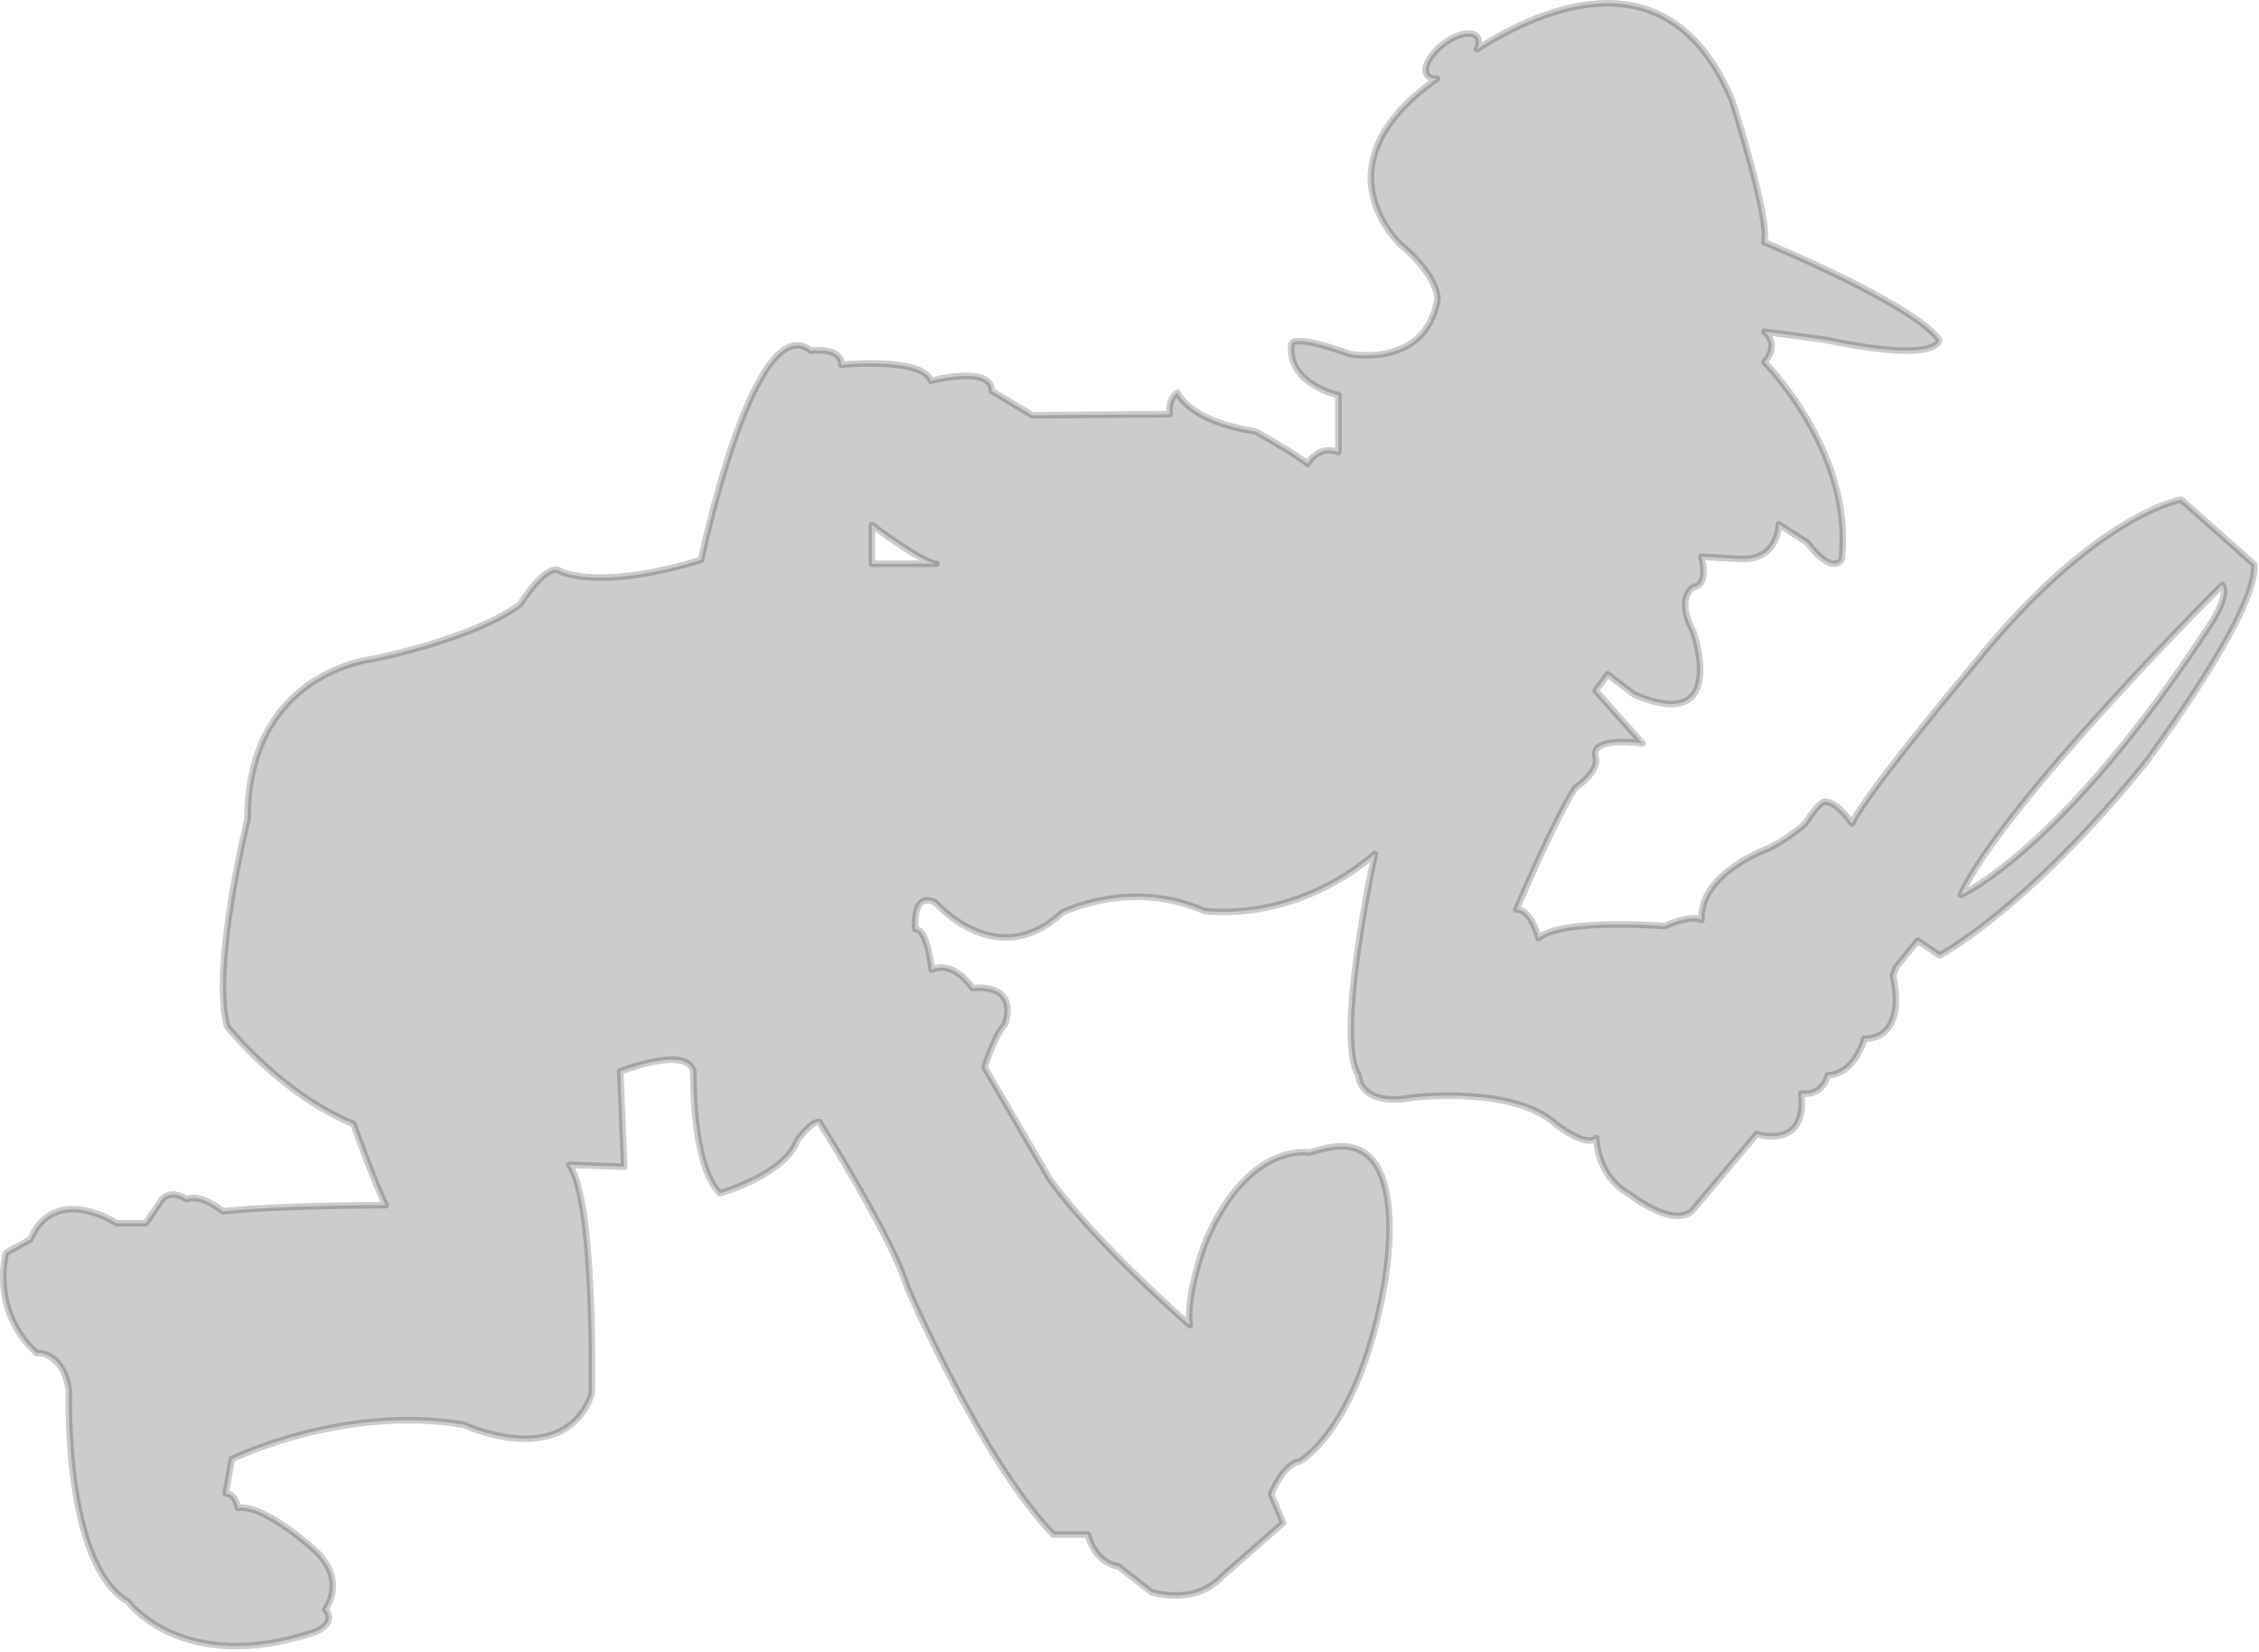 <svg width="688" height="503" fill="none" xmlns="http://www.w3.org/2000/svg"><path opacity=".2" d="M686.54 171.878l-22.271-19.753s-25.973 4.3-62.509 49.45c0 0-33.441 39.708-37.747 49.248 0 0-4.306-6.651-8.074-6.651 0 0-1.211-1.008-6.19 6.651 0 0-4.98 4.569-11.439 7.66 0 0-20.724 7.39-20.118 21.634 0 0-2.49-1.881-11.17 1.881 0 0-31.557-2.486-38.42 3.696 0 0-2.49-9.272-6.796-8.667 0 0 11.775-27.816 17.965-37.088 0 0 7.402-4.972 6.191-9.272-1.952-6.719 14.264-4.3 14.264-4.3l-14.264-16.058 3.7-4.972 8.075 6.182c29.067 12.362 17.965-19.149 17.965-19.149-5.585-10.481 0-13.572 0-13.572 4.979-.604 2.49-9.271 2.49-9.271l11.775.671h.067c11.708.605 11.708-10.548 11.708-10.548l8.679 5.577c8.075 10.481 10.497 5.039 10.497 5.039 3.701-32.721-23.55-59.999-23.55-59.999 4.979-5.576 0-9.272 0-9.272l18.571 2.486c35.325 7.391 34.652 0 34.652 0-8.074-11.153-53.223-29.697-53.223-29.697l.135-2.217c0-9.876-9.959-40.917-9.959-40.917-18.974-45.486-57.933-28.353-77.715-15.655.673-1.545.74-2.889.068-3.762-1.548-2.016-6.191-1.008-10.362 2.217-4.172 3.225-6.392 7.458-4.845 9.473.606.807 1.682 1.075 2.961 1.008-37.546 26.54-11.035 50.592-11.035 50.592 11.775 9.877 11.169 16.663 11.169 16.663-3.566 21.03-26.645 16.662-26.645 16.662-18.571-6.786-17.831-2.821-17.831-2.821-1.211 12.026 14.332 15.318 14.332 15.318v17.335c-6.19-2.352-9.42 3.561-9.42 3.561-3.7-3.091-15.879-9.877-15.879-9.877-20.455-3.091-23.685-11.758-23.685-11.758-3.095 1.881-2.422 6.517-2.422 6.517l-41.852.336-12.313-7.39c0-8.063-18.571-3.091-18.571-3.091-2.489-7.391-27.25-4.905-27.25-4.905 0-5.576-9.286-4.3-9.286-4.3-17.36-13.571-33.441 63.694-33.441 63.694s-27.251 9.205-42.726 3.628c0 0-3.095-4.3-12.381 9.877 0 0-10.496 9.272-44.61 16.662 0 0-38.42 3.696-38.42 48.846 0 0-11.17 45.15-6.19 63.089 0 0 16.08 20.425 38.42 29.697 0 0 7.401 20.425 9.891 24.725 0 0-32.23 0-49.59 1.881 0 0-6.796-5.577-11.102-3.695 0 0-4.306-3.158-7.401-.068l-4.98 7.391h-8.881s-18.908-12.363-26.309 4.905l-7.401 4.098s-4.98 17.469 9.285 30.503c0 0 8.074-.806 9.89 11.556 0 0-1.883 52.474 17.966 64.165 0 0 16.687 22.843 56.991 9.204 0 0 6.796-2.486 3.095-6.853 0 0 6.796-8.667-3.095-17.939 0 0-15.476-14.244-23.55-12.967 0 0-.605-4.367-3.7-4.367l1.883-10.482s34.047-16.662 70.583-10.481c0 0 30.346 14.244 39.026-9.272 0 0 1.211-58.117-6.796-69.875l16.687.605-1.211-29.025s20.454-8.063 22.271 0c0 0-.605 28.42 8.074 37.087 0 0 19.782-5.576 23.55-16.057 0 0 4.307-6.182 6.796-5.577 0 0 22.272 35.274 26.645 50.122 0 0 22.877 53.145 44.611 75.452h10.496s1.817 8.465 9.286 9.675l9.958 7.793s12.986 4.502 21.666-4.77l18.571-16.259-3.701-8.735s3.701-9.339 8.68-9.944c0 0 17.36-9.271 25.367-51.331 0 0 9.891-47.031-14.265-44.545 0 0-2.489 0-8.074 1.814 0 0-19.177-3.695-32.163 28.42 0 0-5.584 15.453-4.306 24.121 0 0-28.462-24.725-42.726-44.546l-19.782-33.997s3.095-9.876 6.19-12.967c0 0 4.979-12.362-9.891-11.153 0 0-5.585-8.667-12.381-5.576 0 0-1.211-12.363-4.979-12.363 0 0-1.211-11.758 6.191-8.062 0 0 18.57 21.634 38.42 3.09 0 0 20.656-10.548 43.332-.605 0 0 26.645 4.3 52.011-17.334 0 0-12.38 56.236-4.979 67.389 0 0 0 9.877 16.687 6.786 0 0 30.346-3.695 43.332 8.063 0 0 9.285 7.39 12.381 4.3 0 0 0 11.757 10.496 17.334 0 0 12.381 9.877 18.571 4.972l19.782-23.516s15.476 4.972 13.592-12.362c0 0 6.19 1.209 8.074-5.577 0 0 7.401.605 11.169-11.153 0 0 12.986 1.209 8.68-19.148l.875-2.486 6.661-8.197 6.661 4.501s27.117-14.243 63.787-59.998c-.134-.336 33.239-44.277 32.028-59.058zm-421.006-.201v-11.825s15.745 11.825 19.647 11.825h-19.647zm407.28 19.014c-44.88 68.464-75.629 81.834-75.629 81.834 12.582-27.547 79.599-94.398 79.599-94.398 2.422 3.359-3.97 12.564-3.97 12.564z" fill="#000" stroke="#000" stroke-width="2" stroke-miterlimit="10" stroke-linecap="round" stroke-linejoin="round"/></svg>